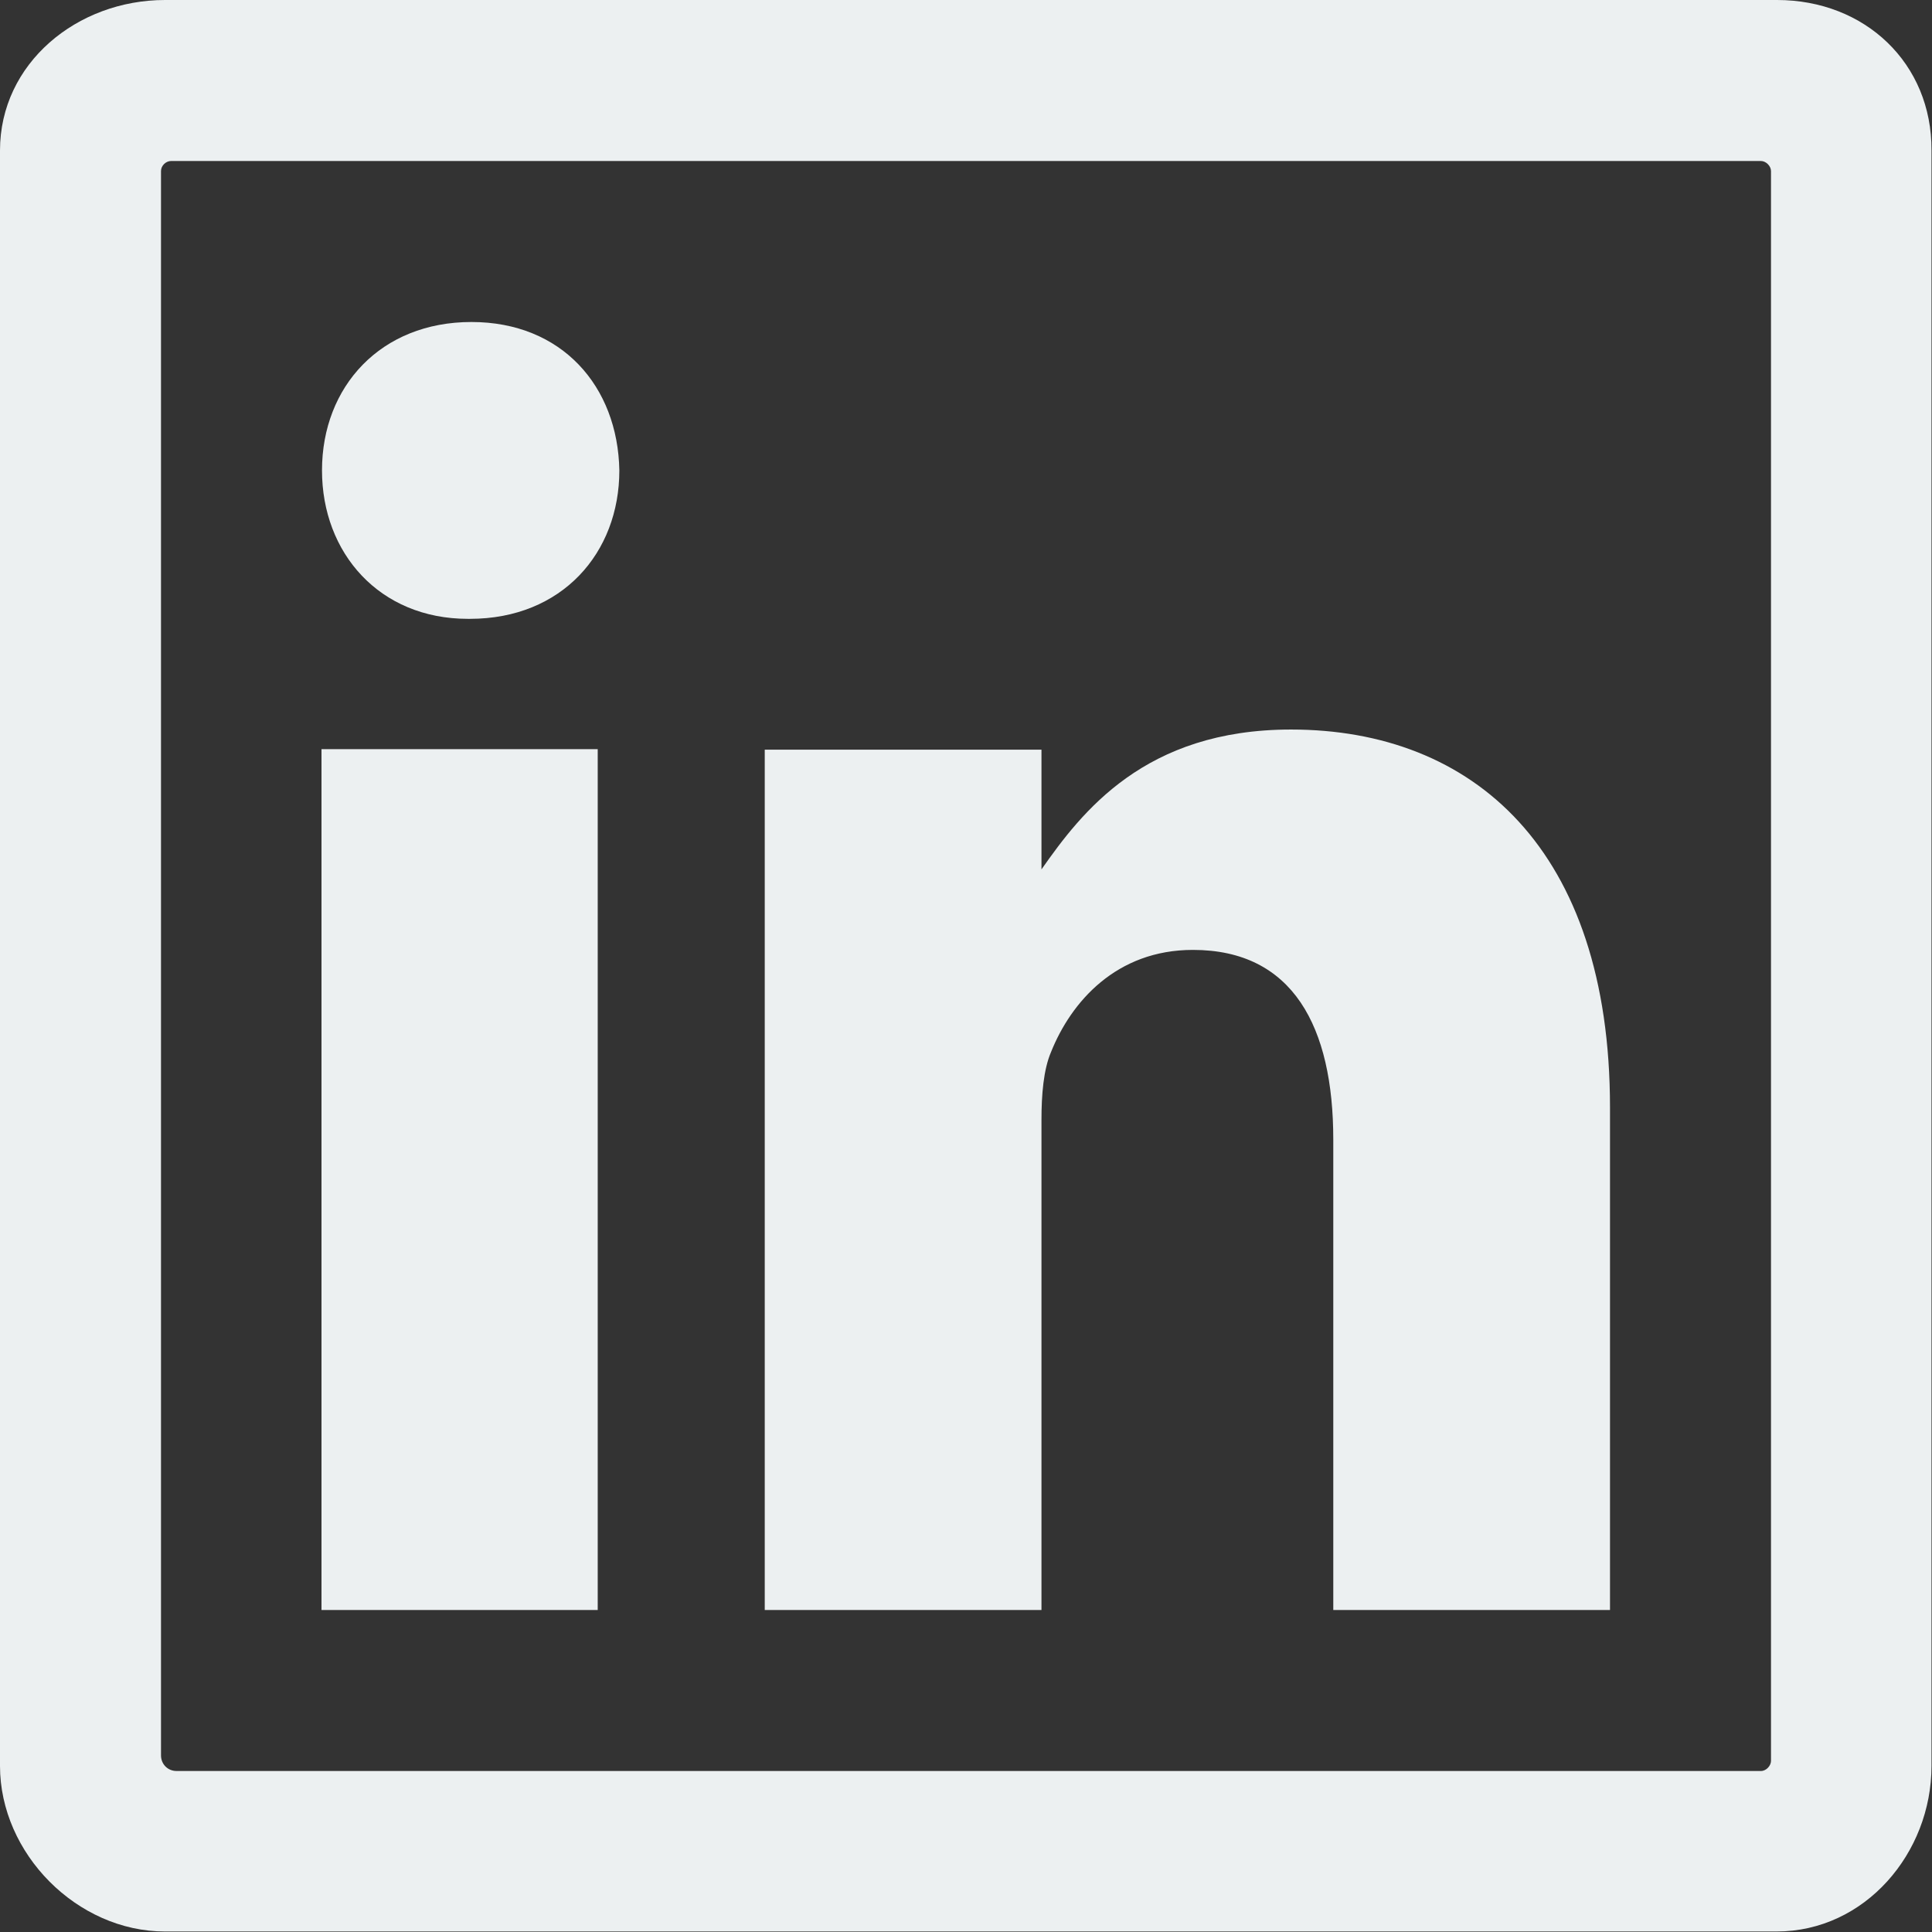 <?xml version="1.0" encoding="UTF-8" standalone="no"?>
<svg width="384px" height="384px" viewBox="0 0 384 384" version="1.1" xmlns="http://www.w3.org/2000/svg" xmlns:xlink="http://www.w3.org/1999/xlink" xmlns:sketch="http://www.bohemiancoding.com/sketch/ns">
    <rect x="0" y="0" width="384" height="384" fill="#333333" stroke="none"/>
    <title>linkedin-outline</title>
    <description>Created with Sketch (http://www.bohemiancoding.com/sketch)</description>
    <defs></defs>
    <g id="Page-1" stroke="none" stroke-width="1" fill="none" fill-rule="evenodd" sketch:type="MSPage">
        <g id="icon-social-linkedin-outline" sketch:type="MSLayerGroup" fill="#ECF0F1">
            <g id="Group" sketch:type="MSShapeGroup">
                <g transform="translate(63, 64)" id="Shape">
                    <path d="M55.8,256 L55.8,84.9 L0.9,84.9 L0.9,256 L55.8,256 L55.8,256 L55.8,256 L55.8,256 Z M30.4,59 C48.7,59 60.1,45.9 60.1,29.5 C59.8,12.8 48.7,0 30.7,0 C12.7,0 1,12.8 1,29.5 C1,45.9 12.4,59 30,59 L30.4,59 L30.4,59 L30.4,59 L30.4,59 Z M30.4,59"></path>
                    <path d="M193.6,81 C164.5,81 152,97.4 144,108.8 L144,85 L89,85 L89,256 L144,256 L144,158.6 C144,153.6 144.4,148.6 145.9,145.1 C149.9,135.1 158.9,124.8 174.1,124.8 C194,124.8 202,140.1 202,162.5 L202,256 L257,256 L257,156.1 C257,104.8 229.8,81 193.6,81 L193.6,81 L193.6,81 L193.6,81 Z M193.6,81"></path>
                </g>
                <path d="M353.2,0 L32.8,0 C15.3,0 0,12.6 0,29.9 L0,351 C0,368.4 15.3,383.9 32.8,383.9 L353.1,383.9 C370.7,383.9 383.9,368.3 383.9,351 L383.9,29.9 C384,12.6 370.7,0 353.2,0 L353.2,0 L353.2,0 L353.2,0 Z M350,352 L35.1,352 C33.3,352 32,350.6 32,348.9 L32,34 C32,32.9 33,32 34,32 L350,32 C351,32 352,33 352,34 L352,350 C352,350.9 351.1,352 350,352 L350,352 L350,352 L350,352 Z M350,352" id="Shape"></path>
            </g>
        </g>
    </g>
</svg>
